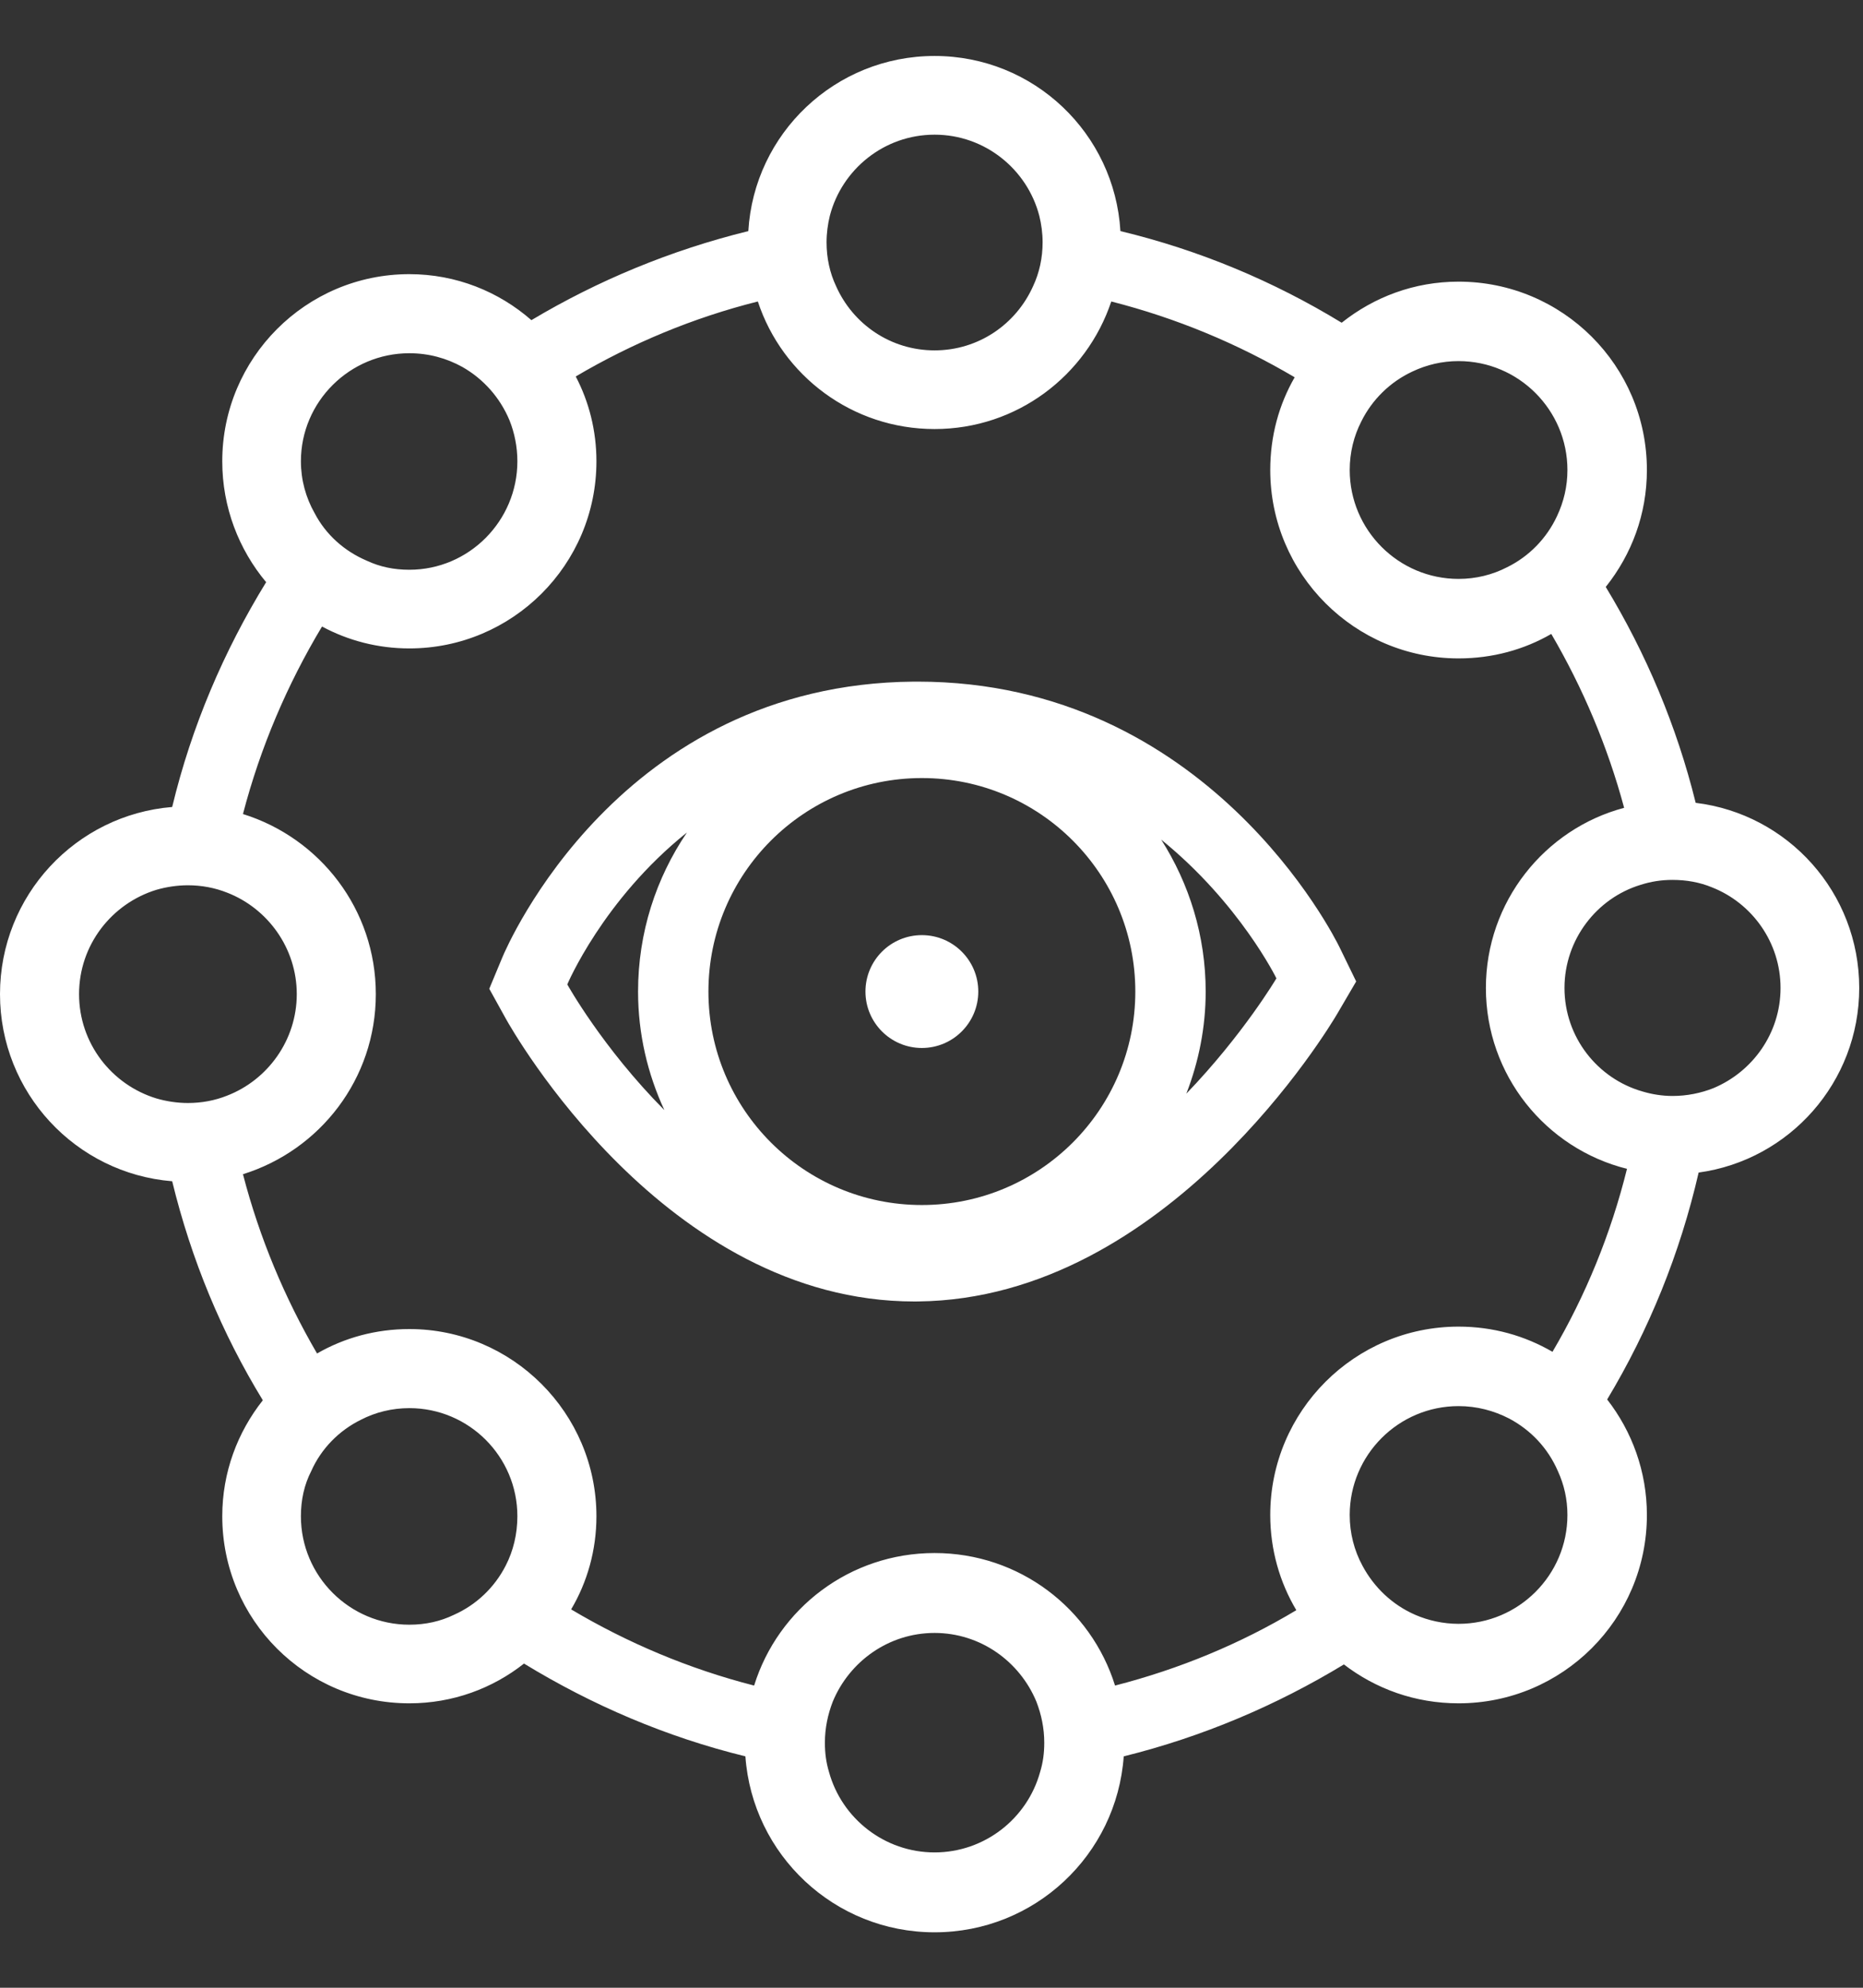 <?xml version="1.0" encoding="UTF-8" standalone="no"?>
<!-- Created with Inkscape (http://www.inkscape.org/) -->

<svg
   xmlns:dc="http://purl.org/dc/elements/1.1/"
   xmlns:cc="http://creativecommons.org/ns#"
   xmlns:rdf="http://www.w3.org/1999/02/22-rdf-syntax-ns#"
   xmlns:svg="http://www.w3.org/2000/svg"
   xmlns="http://www.w3.org/2000/svg"
   xmlns:sodipodi="http://sodipodi.sourceforge.net/DTD/sodipodi-0.dtd"
   xmlns:inkscape="http://www.inkscape.org/namespaces/inkscape"
   version="1.1"
   id="svg4147"
   xml:space="preserve"
   width="60"
   height="64"
   viewBox="0 0 60 64"
   sodipodi:docname="Deidentify structured data.svg"
   inkscape:version="0.92.3 (2405546, 2018-03-11)"><rect x="0" y="0" width="60" height="64" fill="#333333" stroke="none"/><defs
     id="defs4151"><clipPath
       clipPathUnits="userSpaceOnUse"
       id="clipPath4163"><path
         d="M 0,48 H 45 V 0 H 0 Z"
         id="path4161"
         inkscape:connector-curvature="0" /></clipPath></defs><sodipodi:namedview
     pagecolor="#ffffff"
     bordercolor="#666666"
     borderopacity="1"
     objecttolerance="10"
     gridtolerance="10"
     guidetolerance="10"
     inkscape:pageopacity="0"
     inkscape:pageshadow="2"
     inkscape:window-width="697"
     inkscape:window-height="480"
     id="namedview4149"
     showgrid="false"
     inkscape:zoom="3.6875"
     inkscape:cx="30"
     inkscape:cy="32"
     inkscape:window-x="0"
     inkscape:window-y="0"
     inkscape:window-maximized="0"
     inkscape:current-layer="g4155" /><g
     id="g4155"
     inkscape:groupmode="layer"
     inkscape:label="Deidentify structured data"
     transform="matrix(1.333,0,0,-1.333,0,64)"><g
       id="g4157"><g
         id="g4159"
         clip-path="url(#clipPath4163)"><g
           id="g4165"
           transform="translate(41.4,21.73)"><path
             d="m 0,0 c -0.301,-0.12 -0.641,-0.19 -0.99,-0.19 -0.25,0 -0.5,0.04 -0.731,0.11 -1.08,0.309 -1.88,1.309 -1.88,2.499 0,1.17 0.781,2.17 1.84,2.491 0.25,0.08 0.5,0.119 0.771,0.119 0.34,0 0.66,-0.059 0.95,-0.179 C 0.93,4.47 1.619,3.52 1.619,2.419 1.619,1.33 0.949,0.399 0,0 m -3.891,-6.37 c -0.67,0.39 -1.439,0.609 -2.269,0.609 -2.51,0 -4.55,-2.04 -4.55,-4.55 0,-0.839 0.23,-1.629 0.63,-2.299 -1.351,-0.811 -2.82,-1.42 -4.38,-1.821 -0.58,1.861 -2.311,3.201 -4.36,3.201 -2.05,0 -3.781,-1.34 -4.36,-3.201 -1.57,0.401 -3.06,1.031 -4.421,1.84 0.391,0.66 0.611,1.431 0.611,2.25 0,2.49 -2.031,4.521 -4.52,4.521 -0.81,0 -1.571,-0.21 -2.23,-0.59 -0.781,1.34 -1.39,2.79 -1.79,4.33 1.86,0.58 3.21,2.3 3.21,4.35 0,2.049 -1.35,3.77 -3.21,4.35 0.42,1.609 1.07,3.13 1.91,4.529 0.63,-0.339 1.349,-0.529 2.11,-0.529 2.489,0 4.52,2.02 4.52,4.52 0,0.739 -0.18,1.44 -0.5,2.049 1.36,0.801 2.84,1.42 4.4,1.811 0.59,-1.791 2.279,-3.081 4.27,-3.081 1.99,0 3.67,1.29 4.269,3.081 1.571,-0.4 3.061,-1.021 4.431,-1.831 -0.38,-0.659 -0.59,-1.419 -0.59,-2.239 0,-2.511 2.04,-4.551 4.55,-4.551 0.819,0 1.58,0.21 2.24,0.591 0.76,-1.301 1.359,-2.71 1.76,-4.2 C -4.08,6.26 -5.5,4.5 -5.5,2.419 c 0,-2.109 1.449,-3.88 3.409,-4.369 -0.389,-1.571 -1,-3.061 -1.8,-4.42 m 0.361,-3.941 c 0,-1.45 -1.18,-2.629 -2.63,-2.629 -0.37,0 -0.731,0.08 -1.05,0.219 -0.551,0.241 -0.99,0.66 -1.27,1.181 -0.201,0.369 -0.31,0.79 -0.31,1.229 0,1.451 1.18,2.63 2.63,2.63 0.439,0 0.849,-0.109 1.22,-0.299 0.53,-0.281 0.94,-0.72 1.179,-1.27 0.151,-0.33 0.231,-0.681 0.231,-1.061 m -15.29,-8.15 c -1.21,0 -2.241,0.82 -2.55,1.94 -0.07,0.231 -0.1,0.46 -0.1,0.71 0,0.35 0.07,0.68 0.19,0.991 0.4,0.969 1.35,1.66 2.46,1.66 1.11,0 2.059,-0.691 2.46,-1.66 0.12,-0.311 0.19,-0.641 0.19,-0.991 0,-0.25 -0.03,-0.479 -0.101,-0.71 -0.309,-1.12 -1.339,-1.94 -2.549,-1.94 m -12.69,5.5 c -1.44,0 -2.62,1.171 -2.62,2.62 0,0.391 0.08,0.761 0.25,1.091 0.239,0.539 0.67,0.979 1.2,1.239 0.349,0.181 0.75,0.281 1.17,0.281 1.44,0 2.61,-1.17 2.61,-2.611 0,-0.43 -0.1,-0.84 -0.28,-1.189 -0.27,-0.531 -0.711,-0.95 -1.25,-1.191 -0.33,-0.16 -0.69,-0.24 -1.08,-0.24 m -6.11,12.711 c -1.08,0.329 -1.87,1.329 -1.87,2.52 0,1.189 0.79,2.189 1.87,2.52 0.24,0.069 0.5,0.109 0.76,0.109 0.33,0 0.65,-0.06 0.95,-0.179 0.98,-0.381 1.68,-1.341 1.68,-2.45 0,-1.111 -0.7,-2.071 -1.68,-2.451 -0.3,-0.12 -0.62,-0.179 -0.95,-0.179 -0.26,0 -0.52,0.04 -0.76,0.11 m 3.49,15.39 c 0,1.44 1.18,2.61 2.62,2.61 0.469,0 0.9,-0.121 1.28,-0.331 0.51,-0.29 0.91,-0.739 1.14,-1.29 0.12,-0.299 0.19,-0.639 0.19,-0.989 0,-1.44 -1.17,-2.62 -2.61,-2.62 -0.37,0 -0.71,0.069 -1.031,0.22 -0.54,0.23 -0.989,0.63 -1.259,1.15 -0.21,0.37 -0.33,0.799 -0.33,1.25 m 15.31,7.889 c 1.219,0 2.24,-0.84 2.53,-1.96 0.05,-0.199 0.08,-0.42 0.08,-0.639 0,-0.381 -0.08,-0.741 -0.23,-1.06 -0.411,-0.92 -1.321,-1.551 -2.38,-1.551 -1.06,0 -1.971,0.631 -2.38,1.551 -0.151,0.319 -0.23,0.679 -0.23,1.06 0,0.219 0.03,0.44 0.079,0.639 0.29,1.12 1.31,1.96 2.531,1.96 M -6.16,17.56 c 1.45,0 2.63,-1.181 2.63,-2.63 0,-0.401 -0.09,-0.77 -0.25,-1.111 -0.25,-0.54 -0.68,-0.98 -1.21,-1.239 -0.351,-0.181 -0.75,-0.281 -1.17,-0.281 -1.45,0 -2.63,1.18 -2.63,2.631 0,0.42 0.1,0.82 0.279,1.17 0.261,0.529 0.7,0.96 1.24,1.21 0.34,0.16 0.71,0.25 1.111,0.25 M -0.431,6.89 c -0.46,1.86 -1.2,3.61 -2.17,5.21 v 0.009 c 0.621,0.781 0.991,1.75 0.991,2.821 0,2.52 -2.04,4.549 -4.55,4.549 -1.07,0 -2.04,-0.37 -2.82,-0.989 h -0.01 c -1.641,1 -3.43,1.75 -5.34,2.21 -0.141,2.36 -2.09,4.23 -4.49,4.23 -2.4,0 -4.36,-1.87 -4.5,-4.23 -1.87,-0.46 -3.63,-1.19 -5.241,-2.151 -0.79,0.691 -1.819,1.111 -2.949,1.111 -2.5,0 -4.52,-2.031 -4.52,-4.52 0,-1.111 0.4,-2.13 1.06,-2.92 -1.02,-1.66 -1.801,-3.48 -2.27,-5.43 -2.33,-0.19 -4.16,-2.141 -4.16,-4.52 0,-2.38 1.83,-4.331 4.16,-4.52 0.46,-1.891 1.199,-3.671 2.19,-5.29 -0.61,-0.771 -0.98,-1.74 -0.98,-2.801 0,-2.5 2.02,-4.519 4.52,-4.519 1.05,0 2.01,0.36 2.77,0.96 1.639,-1 3.429,-1.771 5.349,-2.241 0.171,-2.38 2.151,-4.25 4.571,-4.25 2.42,0 4.4,1.87 4.57,4.25 1.899,0.47 3.689,1.231 5.319,2.22 0.771,-0.59 1.721,-0.939 2.771,-0.939 2.51,0 4.55,2.03 4.55,4.549 0,1.05 -0.361,2.021 -0.96,2.79 1.009,1.68 1.759,3.521 2.21,5.481 2.19,0.3 3.88,2.18 3.88,4.459 0,2.301 -1.72,4.201 -3.951,4.471"
             style="fill:#ffffff;fill-opacity:1;fill-rule:nonzero;stroke:none"
             id="path4167"
             inkscape:connector-curvature="0" /></g><g
           id="g4169"
           transform="translate(28.663,21.596)"><path
             d="m 0,0 c 0.297,0.767 0.467,1.596 0.467,2.466 0,1.351 -0.399,2.608 -1.075,3.67 C 1.289,4.598 2.176,2.785 2.176,2.785 2.176,2.785 1.377,1.432 0,0 m -14.957,2.638 c 0,0 0.862,2.048 2.891,3.67 -0.745,-1.097 -1.181,-2.419 -1.181,-3.842 0,-1.023 0.231,-1.99 0.635,-2.863 -1.496,1.507 -2.345,3.035 -2.345,3.035 M -6.39,-2.69 c -2.848,0 -5.157,2.308 -5.157,5.156 0,2.848 2.309,5.157 5.157,5.157 2.848,0 5.157,-2.309 5.157,-5.157 0,-2.848 -2.309,-5.156 -5.157,-5.156 M -6.492,9.952 h -0.001 -0.089 c -7.11,-0.055 -9.832,-6.391 -9.944,-6.66 l -0.316,-0.759 0.398,-0.719 c 0.155,-0.279 3.854,-6.834 9.876,-6.834 l 0.093,10e-4 C -0.45,-4.95 3.479,1.646 3.644,1.926 L 4.103,2.71 3.705,3.528 C 3.578,3.79 0.505,9.952 -6.492,9.952"
             style="fill:#ffffff;fill-opacity:1;fill-rule:nonzero;stroke:none"
             id="path4171"
             inkscape:connector-curvature="0" /></g><g
           id="g4173"
           transform="translate(22.273,25.425)"><path
             d="m 0,0 c -0.753,0 -1.363,-0.61 -1.363,-1.363 0,-0.752 0.61,-1.363 1.363,-1.363 0.752,0 1.363,0.611 1.363,1.363 C 1.363,-0.61 0.752,0 0,0"
             style="fill:#ffffff;fill-opacity:1;fill-rule:nonzero;stroke:none"
             id="path4175"
             inkscape:connector-curvature="0" /></g></g></g></g></svg>